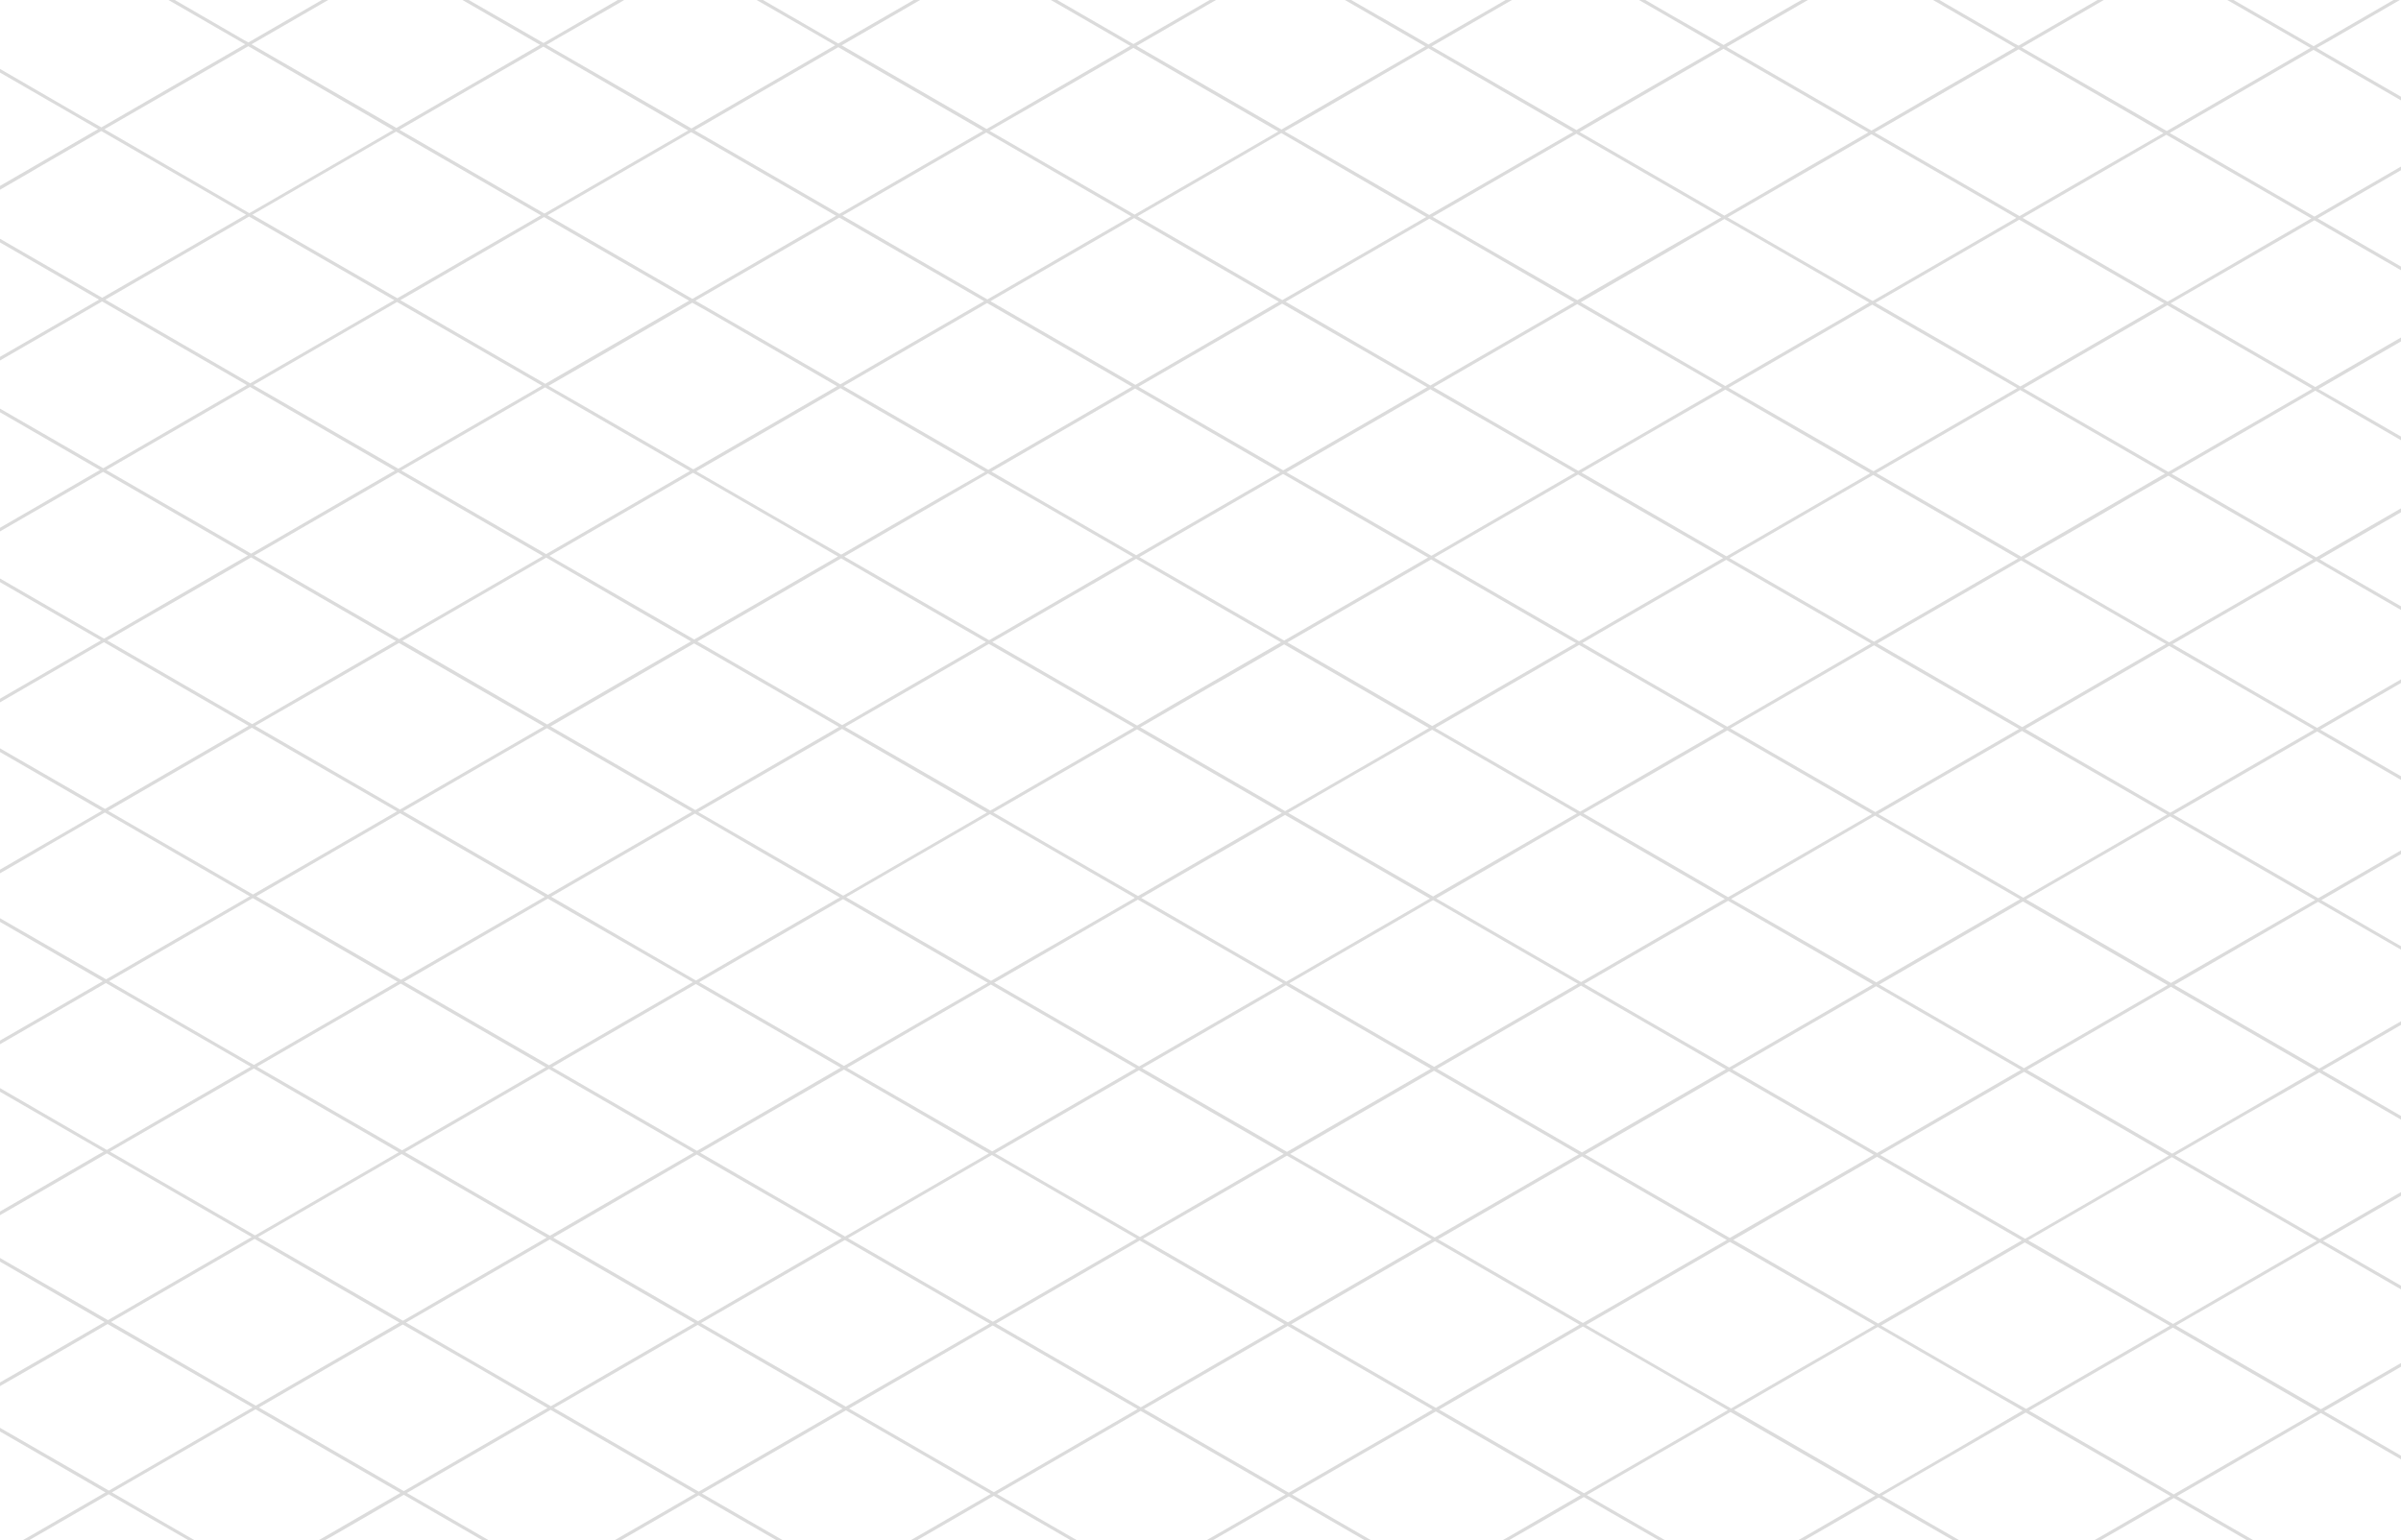<svg width="1440" height="924" fill="none" xmlns="http://www.w3.org/2000/svg"><g clip-path="url(#a)"><path d="m1319.22 889.792 29.63-17.145 43.08-24.927 49.91 28.849v-2.197l-26.51-15.317-21.51-12.423 19.19-11.088 23.96-13.839 4.87-2.813v-2.197l-49.91 28.746-86.85-50.162 8.43-4.886 34.72-20.041 43.09-24.926 50.47 29.136v-2.197l-48.52-27.946 43.09-24.926 5.41-3.121v-2.197l-7.32 4.209-43.09 24.927-8.21-4.723-78.65-45.439 34.68-20.04 8.48-4.887 37.4-21.436 5.91-3.409 51.03 29.465v-2.197l-44.77-25.913-4.45-2.566 7.34-4.23 35.81-20.697 5.97-3.45v-2.197l-7.88 4.559-43.09 24.927-86.84-50.183 43.09-24.927 43.09-24.927 51.63 29.773v-2.053l-49.68-28.746 1.4-.781 10.26-5.975 31.45-18.171 2.55-1.458 4.02-2.361v-2.197l-51.57 29.793-86.85-50.183 43.09-24.926 16.88-9.754 26.25-15.173 52.14 30.121v-2.197l-50.23-29.013 43.09-24.926 7.07-4.107v-2.156l-8.98 5.195-43.09 24.927-8.21-4.743-78.5-45.481 14.07-8.213 29.02-16.714 37.22-21.498 5.93-3.429 52.67 30.43v-2.197l-46.33-26.693-4.35-2.628 22.73-13.141 20.31-11.724 7.64-4.415v-2.34l-9.54 5.502-10.67 6.16-32.53 18.849-86.79-50.182 13.52-7.802 29.63-17.104 43.09-24.948 53.23 30.8v-2.197L1412 245.737l-21.5-12.319 19.18-11.088 23.97-13.839 8.21-4.723v-2.361l-53.23 30.799-86.81-50.203 8.43-4.886 34.72-20.04 43.09-24.927 53.84 31.066v-2.197l-51.89-29.978 43.08-24.927 8.75-5.051v-2.197l-10.65 6.16-43.09 24.927-8.21-4.723-78.63-45.46 34.68-20.04 8.47-4.887 37.22-21.518 5.91-3.409 54.36 31.395v-2.197l-48-27.72-4.45-2.648 7.35-4.106 35.8-20.76 6.73-3.88h-3.81l-4.83 2.792-43.08 24.927L1339.59 0h-3.77l49.88 28.746-7.74 4.476-4.57 2.628-30.78 17.823-43.09 24.927-77.42-44.577-9.58-5.523 43.09-24.927L1261.76 0h-3.79l-4.23 2.464-22.69 13.12-13.89 8.029-6.51 3.778-2.05-1.109h-.12L1163.19 0h-3.83l49.24 28.5-26.26 15.173-16.83 9.712-43.09 24.968-3.79-2.197-7.84-4.517-75.22-43.468 43.09-24.927L1084.34 0h-3.82l-3.71 2.053-43.09 24.927-28.25-16.16-1.67-.944-1.66-.965L986.794 0h-3.796l48.772 28.171-29.55 17.001-13.6 7.864-13.809 7.988-15.389 8.87-13.953 8.13-4.227-2.442-7.407-4.271-75.201-43.468 43.089-24.927L906.833 0h-3.817l-3.139 1.827-43.151 24.866-28.11-16.242-1.662-.903-1.663-.965L810.415 0h-3.795l48.198 27.843-29.527 17.083-13.624 7.843-43.089 24.927-86.897-50.161 43.09-24.927L729.326 0h-3.796l-45.757 26.426L634.078 0h-3.816l47.644 27.535-86.178 49.853-86.917-50.182L547.9 2.28 551.839 0h-3.816l-2.052 1.19-43.212 24.928L457.618 0h-3.817l28.521 16.426 18.59 10.739-6.648 3.84-36.482 21.128-43.089 24.927-31.948-18.48-50.496-29.115-4.453-2.567 7.325-4.312 35.805-20.533L374.333 0h-3.796l-1.498.862L325.95 25.79 281.157 0h-3.796l46.537 26.898-7.736 4.456-4.555 2.648-30.778 17.823-43.089 24.927-77.314-44.639-9.583-5.543 43.151-24.927L196.846 0h-3.816l-.944.554-22.694 13.1-13.891 8.029-6.566 3.798-1.929-1.129h-.123L104.861 0h-3.816l46.002 26.57-26.263 15.173-16.887 9.753-43.09 24.927-3.775-2.176-7.9-4.435L-2 40.182v2.198l44.546 25.728 15.512 8.952.76.452-.78.451-2.052 1.13-40.278 23.366-10.383 5.996L-2 112.684v2.3l4.268-2.464 13.501-7.802 8.905-5.236L60.746 78.62l18.118 10.472 68.737 39.711-43.089 24.927L61.3 178.636-2 142.088v2.197l61.392 35.48-14.363 8.337-28.726 16.59L-2 215.226v2.197l20.15-11.642.676-.391 16.21-9.363 24.622-14.249 1.58-.924 86.856 50.182-43.089 24.927-43.09 24.927-20.908-12.094L-2 243.992v2.197l20.129 11.622 41.591 24.044.226.123-43.09 24.927L-2 317.787v2.197l20.703-11.991 16.23-9.342 26.921-15.564 86.855 50.182-8.207 4.682-35.025 20.245-43.09 24.927-11.613-6.714L-2 345.897v2.197l44.956 25.974 16.764 9.691.78.452-.78.452-42.35 24.475L-2 420.329v2.197l21.257-12.32 43.09-24.927 10.259 5.954 76.555 44.208-43.089 24.927-43.09 24.927L-2 447.802v2.217l63.054 36.425-1.334.781-41.796 24.146L-2 522.87v2.217l21.811-12.607 1.437-.842 6.976-4.106 8.474-4.908 24.623-14.249 1.58-.904 41.796 24.167 1.313.76 42.987 24.845.841.472-43.089 24.886-43.09 24.927L-2 549.727v2.197l63.382 36.61.226.144-43.09 24.927L-2 625.431v2.197l22.365-12.915 33.528-19.383 9.623-5.564 86.856 50.182-26.264 15.174-16.887 9.753-43.15 25.03-3.776-2.177-7.859-4.538L-2 651.631v2.197l47.87 27.658 15.512 8.953.76.451-.78.452-2.052 1.129-40.278 23.367-10.383 5.995L-2 727.993v2.197l7.592-4.373 13.501-7.803 8.905-5.133 36.072-20.923 18.118 10.472 68.738 39.71-43.09 24.927-43.089 24.927L-2 753.557v2.197l64.716 37.411-14.363 8.336-28.726 16.59L-2 830.534v2.197l23.473-13.469.678-.39 16.21-9.363 24.622-14.25 1.58-.924 86.917 50.08-43.09 24.927-43.089 24.926-20.908-12.093L-2 855.441v2.217l23.453 13.531 41.591 24.044.226.124-43.09 24.927-6.422 3.695h3.796l4.473-2.587 16.23-9.363 26.921-15.564 47.726 27.514h3.694l-49.512-28.622 8.208-4.764 34.881-20.163 43.09-24.927 10.957 6.324 75.919 43.858-14.835 8.562-34.061 19.732h3.734l4.104-2.258 21.565-12.464 21.524-12.463 47.029 27.185h3.796l-48.978-28.294 13.521-7.802 29.629-17.125 43.09-24.927 86.834 50.183-31.126 17.987-12.004 6.919-5.211 3.059h3.795l3.365-1.95 43.09-24.927 8.207 4.743 38.37 22.134h3.816l-42.124-24.331-6.3-3.634 6.3-3.635 36.933-21.313 13.44-7.761 29.711-17.166 74.831 43.243 12.004 6.94-26.264 15.174-16.887 9.753-4.719 2.73h3.816l2.811-1.622 43.09-24.927 30.901 17.844 15.06 8.705h3.796l-35.333-20.409-6.771-3.922-5.745-3.326 43.089-24.927 43.089-24.927 86.856 50.182-18.693 10.903-28.541 16.426h3.796l2.277-1.314 13.194-7.617 29.936-17.31 45.408 26.241h3.817l-12.024-6.96-35.292-20.369 43.089-24.927 12.311-7.084 30.881-17.843 45.018 25.995 35.066 20.266 6.751 3.901-43.049 24.968-3.611 2.053h3.796l1.703-.985 16.169-9.281 18.261-10.574 8.659-4.99 44.854 25.83h3.796l-11.552-6.632-12.311-7.083-23.002-13.285 43.09-24.927 12.314-7.084 30.77-17.843 45.02 26.015 41.59 24.024.25.143-43.09 24.927-3.06 1.766h3.82l1.15-.678 16.21-9.363 26.94-15.563 44.46 25.583h3.8l-46.21-26.692 8.21-4.784 34.88-20.143 43.09-24.927 10.96 6.324 75.92 43.838-14.82 8.582-30.78 17.802h3.8l.59-.349 21.59-12.463 21.57-12.463 43.78 25.275h3.82l-45.66-26.384 13.53-7.803Zm70.31-145.373-26.26 15.174-16.89 9.753-41.03 23.757-2.06 1.17-57.96-33.448-28.93-16.734 43.09-24.927 43.09-24.927 86.95 50.182Zm-440.183 49.279-86.835-50.182 27.803-16.057 13.501-7.802 8.885-5.154 28.541-16.426 7.551-4.353 61.367 35.46 25.49 14.722-12.15 7.002-14.63 8.459-1.66.965-3.08 1.766-11.632 6.735-17.687 10.267-25.464 14.598Zm-750.593-282.06 41.161-23.777 57.821 33.407 27.639 15.975 1.375.801-64.819 37.451-21.462 12.32-74.216-42.852-12.537-7.248 43.089-24.927 2.052-1.15h-.103Zm745.361-330.292-14.363 8.357-28.726 16.591-32.584 18.808-10.567 6.16-29.218-16.899-1.662-.944-21.053-12.197-34.881-20.204 43.089-24.927 12.804-7.392 30.326-17.514 10.793 6.159 73.169 42.36 2.873 1.642Zm4.678 510.058-3.775-2.177-7.859-4.538-75.201-43.468 43.089-24.927 33.528-19.362 2.626-1.52 6.997-4.106 86.852 50.182-29.58 17.125-13.608 7.864-17.133 9.897-25.936 15.03ZM944.69 283.58l-43.09 24.926-43.089 24.927-28.11-16.241-1.662-.965-1.662-.945-20.129-11.642-35.395-20.286 43.089-24.927 12.312-7.084 30.88-17.843 45.039 25.912 38.39 22.196 3.427 1.972Zm90.1-49.854 45.01 26.015 41.6 24.023.24.144-43.09 24.927-43.09 24.927-28.11-16.242-1.66-.965-1.66-.965-20.273-11.703-8.946-5.175-26.326-15.215 43.09-24.926 12.315-7.084 30.9-17.761ZM948.239 589.17l-86.855-50.161.287-.165 15.163-8.767 27.701-15.995 1.436-.842 6.976-4.107 8.474-4.907 19.821-11.437 6.443-3.716 86.505 50.1.29.144-43.09 24.926-16.579 9.589-26.572 15.338Zm-263.788-50.49 19.616-11.334 23.535-13.593.862-.431 26.059-15.051 16.189-9.363 42.289 24.414 5.232 3.018 39.088 22.586.267.165-43.089 24.927-43.09 24.926-86.547-50.018-.411-.246Zm-4.103.164-42.864 24.763-16.168 9.26-4.391 2.546-8.351 4.826-14.22 8.213-9.603-5.544-12.967-7.495-63.444-36.651-.841-.493 43.089-24.927.328-.184 42.823-24.742 86.834 50.182-.266.164.041.082Zm-177.507 0-42.31 24.434-21.134 12.217-14.137 8.214-7.838 4.537-17.01-9.814-5.007-2.895-64.839-37.576 1.375-.8 10.259-5.955 31.435-18.172 2.565-1.478 40.586-23.448 7.099 4.106 36.339 21.108 43.479 25.112-.842.492-.02-.082Zm152.31-188.348 8.638-4.989 17.626-10.267 71.097 41.066h.123l15.635 9.014-10.731 6.16-32.42 18.746-20.723 11.95-22.407 13.121-86.896-50.121 15.184-8.788 27.946-16.139 5.868-3.388 11.019-6.365h.041Zm290.051 35.317-.779.451-42.33 24.394-43.089 24.926-30.327-17.514-56.529-32.668 15.738-9.096 27.392-15.81 30.142-17.392 12.927-7.453 69.333 40.101 13.562 7.843 3.96 2.218Zm3.817 0 10.505-6.16 5.233-3.018 27.413-15.831 30.22-17.474 12.91-7.453 69.29 40.039 16.77 9.691.8.473-.8.451-42.33 24.537-43.09 24.927-30.47-17.535-30.782-17.761-25.669-14.886Zm47.583 29.711 37.368 21.559-22.16 12.813-6.34 3.614-14.634 8.48-16.025 9.281-27.126 15.666-86.855-50.162 43.089-24.927 37.262-21.539 5.889-3.387 49.532 28.602Zm-176.933-.329 37.344 21.58-22.119 12.895-6.278 3.634-14.733 8.501-38.226 22.011-4.925 2.813-6.955-4.106-79.88-46.158 43.09-24.927 8.659-4.887 16.168-9.342 18.364-10.616 49.491 28.602Zm-139.526 21.252-43.09 24.927-43.089 24.927-26.92-15.544-60.181-34.639 39.19-22.586 3.96-2.279 43.089-24.947 87.041 50.141Zm-131.894-26.344-13.522 7.823-29.609 17.104-86.855-50.182 5.745-3.306 37.406-21.621 43.089-24.927 30.593 17.699 56.242 32.483-43.089 24.927Zm-124.241-19.732 79.202 45.747-43.089 24.948-43.089 24.927-34.164-19.753-52.671-30.43 43.089-24.927 25.156-14.598 17.851-10.267 7.715 4.353Zm40.012 122.951-40.073-23.161-5.192-2.998 5.192-2.998 33.65-19.444 11.368-6.571 36.092-20.841 86.835 50.183-43.089 24.926-43.089 24.927-41.694-24.023Zm176.46 0-44.772-25.913 43.089-24.926 40.217-23.223 2.934-1.704 86.856 50.161-19.185 11.088-23.966 13.839-43.089 24.927-42.084-24.249Zm204.94 16.426-15.225-8.788-1.662-.965-6.955-4.004-28.214-16.303-20.805-12.032 33.219-19.178 9.931-5.749 2.052-1.129 10.855-6.263 30.326-17.535 23.207 13.408 59.093 34.146 4.535 2.608-1.334.78-41.796 24.147-42.104 24.311-1.047.616-14.076-8.07Zm172.36-2.361-10.57-6.16-1.66-.944-5.583-3.245-25.156-14.516-25.218-14.558 33.302-19.116 9.952-5.729 1.949-1.129 10.854-6.283 30.33-17.515 23.2 13.408 63.61 36.775-1.35.759-41.86 24.188-42.08 24.311-1.07.616-18.65-10.862Zm20.82 11.724 15.04-8.685 27.85-16.098 1.43-.821 6.98-4.107 8.47-4.887 24.63-14.249 1.6-.924 41.69 24.105 1.31.76 43.09 24.845.82.472-43.09 24.927-43.08 24.927-87.04-50.059.3-.206Zm-.82-102.089 43.09-24.927 43.09-24.927 10.26 5.954 76.7 44.228-43.09 24.927-43.09 24.927-86.96-50.182Zm74.67-58.765-75.22-43.448 43.09-24.927 16.21-9.383 26.94-15.544 86.83 50.162-8.2 4.682-35.05 20.245-43.09 24.927-11.51-6.714Zm-79.02-43.448-27.96 16.159-1.67.966-13.6 7.864-15.471 8.931-27.68 15.996-11.634-6.735-75.201-43.448 43.089-24.927 16.231-9.363 21.585-12.484 5.335-3.08 86.976 50.121Zm-176.95-.328-27.864 16.097-1.662.965-13.625 7.864-21.38 12.32-21.771 12.566-66.336-38.273-20.519-11.806 43.089-24.927 13.194-7.618 29.936-17.309 86.938 50.121Zm-107.497-40.368-67.527 39.012-74.298-42.934-6.792-3.922-5.745-3.326 43.089-24.927 43.089-24.927 86.938 50.265-18.754 10.759Zm-125.39 7.72 55.934 32.319-70.071 40.552-16.23 9.363-86.856-50.161 43.089-24.927 43.089-24.927 31.045 17.781Zm-59.073-3.778-16.887 9.753-43.089 24.927-25.402-14.475-55.195-31.888-6.3-3.634 6.3-3.635 36.933-21.292 13.44-7.782 29.711-17.166 74.831 43.243 12.004 6.94-26.346 15.009Zm-140.573-9.65 69.948 40.408 8.7 5.031-18.467 10.657-24.623 14.27-42.719 24.639-.431.247-82.383-47.595-4.452-2.588 22.755-13.161 20.313-11.745 43.09-24.927 8.269 4.764Zm-41.263 12.155-11.983 6.94-10.69 6.16-32.461 18.767-86.855-50.182 13.521-7.803 29.629-17.124 43.089-24.927 86.856 50.182-31.106 17.987Zm0 65.911 31.722 18.315-31.722 18.315-11.429 6.612-43.089 24.927-8.208-4.723-78.627-45.439 14.075-8.213 29.055-16.796 37.241-21.518 5.91-3.409 55.072 31.929Zm0 101.925 32.276 18.623-12.64 7.31-19.636 11.334-54.026 31.21-86.855-50.162 43.089-24.927 16.887-9.773 26.264-15.154 54.641 31.539Zm5.54 105.108 27.29 15.749-29.486 17.042-13.665 7.884-43.089 24.927-86.897-50.12 43.089-24.927 43.089-24.927 59.669 34.372Zm-49.779 62.461 35.805-20.677 43.09-24.927 9.869 5.688 58.396 33.735 18.59 10.739-6.648 3.84-36.441 21.149-43.089 24.927-31.927-18.48-50.456-29.136-4.452-2.567 7.263-4.291Zm88.826-42.113-7.962-4.558 7.962-4.6 35.189-20.327 13.44-7.762 29.711-17.165 85.07 49.155 1.765 1.027-26.264 15.153-16.887 9.774-43.089 24.927-78.935-45.624Zm123.932 21.744 43.089-24.927 86.979 50.244-86.178 49.854-87.04-50.141 43.15-25.03Zm57.576-18.787-6.771-3.902-5.746-3.326 43.089-24.927 43.09-24.927 87.06 50.224-18.774 10.841-67.527 39.012-74.421-42.995Zm119.377 19.177 43.089-24.927 86.856 50.162-29.527 17.063-13.624 7.844-43.089 24.927-86.835-50.162 43.13-24.907Zm103.763 7.905-1.641-.965-1.662-.965-55.401-32.01 43.089-24.927 12.312-7.084 1.662-.965 29.218-16.96 81.746 47.225 5.089 2.936-43.089 24.927-43.089 24.927-28.234-16.139Zm176.951.308-1.66-.944-1.66-.965-30.78-17.761-24.623-14.25 43.09-24.927 12.313-7.084 1.66-.965 29.22-16.878 86.61 50.039.24.123-43.09 24.927-43.08 24.927-28.24-16.242Zm73.17-7.576 33.53-19.363 9.62-5.564 86.84 50.182-26.27 15.174-16.88 9.774-43.09 24.927-3.8-2.197-7.84-4.518-75.22-43.468 43.11-24.947Zm129.97 23.038h-.13l-84.8-48.992 43.09-24.927 43.09-24.927 10.96 6.345 48.58 28.069 27.29 15.769-43.09 24.927-22.71 13.12-13.89 8.029-6.55 3.778-1.84-1.191Zm-15.37-110.878-70.11-40.408 43.08-24.927 43.09-24.927 86.98 50.161-43.09 24.927-12.47 7.207-30.68 17.72-16.8-9.753Zm-70.67-142.724 16.42-9.548 5.68-3.285 20.95-12.094 37.16-21.477 5.99-3.45 86.84 50.162-43.09 24.927-43.09 24.927-86.86-50.162Zm85.4-52.585-1.15-.657-84.8-48.991 8.21-4.784 34.88-20.143 43.09-24.927 10.95 6.324 75.92 43.838-14.81 8.583-71.47 41.291-.82-.534Zm-19.55-113.197-66.96-38.602 43.09-24.927 43.09-24.927 80.25 46.363 6.61 3.819-43.09 24.927-43.09 24.927-19.9-11.58Zm17.99 12.586-43.09 24.927-43.09 24.927-20.91-12.073-66.05-38.006 43.09-24.927.68-.391 16.21-9.383 24.62-14.25 1.6-.903 86.94 50.079Zm-103.19-42.852-28.72 16.591-32.57 18.828-10.58 6.16-29.28-16.939-1.67-.965-20.905-12.135-8.084-4.661-26.797-15.523 43.089-24.927 12.807-7.412 30.28-17.618 10.82 6.16 76.04 43.941-14.43 8.5Zm-73.74 42.627-22.35 12.894-20.802 12.032-4.432 2.567-10.485 6.057-28.234 16.303-20.908-12.094-65.886-38.088 43.09-24.927.677-.39 16.209-9.363 24.623-14.25 1.005-.595.575-.329 86.918 50.183Zm-176.954-.329-22.324 12.895-20.827 12.032-4.432 2.566-38.719 22.361-86.835-50.141 43.09-24.907 43.089-24.947 86.958 50.141Zm-131.894-26.344-43.089 24.927-80.228-46.322-6.669-3.881 43.089-24.927 43.09-24.927 65.659 37.986 21.093 12.197-42.945 24.947Zm-45.141 26.015-43.089 24.948-43.089 24.927-9.603-5.544-12.968-7.515-64.305-37.124 43.089-24.926 43.089-24.927 86.876 50.161Zm-131.812-26.343-43.089 24.927-86.897-50.162 6.854-3.963 36.297-20.964 1.354-.801 5.705-3.285 36.092-20.841 86.835 50.141-43.151 24.948Zm-123.112-19.096 78.094 45.173-43.089 24.926-21.134 12.197-15.163 8.767-6.854 3.963-22.016-12.73-11.039-6.365-32.297-18.665-21.483-12.319 19.165-11.068 23.966-13.859 43.089-24.927 8.761 4.907Zm-41.263 11.54-55.687 32.175-86.897-50.183 8.433-4.866 34.656-20.061 43.089-24.926 86.999 50.182-30.593 17.679Zm-101.547 7.884 43.91 25.379-86.178 49.854-15.184-8.747-59.217-34.167-12.598-7.248 43.089-24.927 11.614-6.714 31.537-18.213 43.027 24.783Zm44.464 127.612-43.089 24.927-4.555 2.628-38.596 22.299-79.591-45.973-6.566-3.778-.719-.411 33.015-19.116 10.136-5.852 21.565-12.463 21.586-12.484 86.814 50.223Zm.554 102.233-26.243 15.174-16.907 9.753-25.628 14.804-17.503 10.123-57.883-33.448-28.952-16.734 43.151-24.824 43.089-24.927 86.876 50.079Zm1.108 204.467-7.715 4.455-4.555 2.649-30.778 17.823-43.089 24.927-77.396-44.639-9.583-5.544 43.09-24.927 43.089-24.927 86.937 50.183Zm.554 102.233-26.161 15.153-16.907 9.753-41.038 23.757-2.051 1.191-58.007-33.469-28.952-16.714 43.09-24.927 43.089-24.926 86.937 50.182Zm-6.299-5.852-78.627-45.439 34.656-20.02 8.474-4.907 37.262-21.56 5.909-3.429 71.384 41.251.821.472 14.651 8.46-30.04 17.35-13.111 7.577-43.089 24.927-8.29-4.682Zm53.246-19.096 43.089-24.926 9.316 5.379 50.947 29.362 26.675 15.441-43.089 24.927-43.09 24.927-86.835-50.183 42.987-24.927Zm45.141-26.015 7.407-4.271 35.744-20.656 43.089-24.927 44.772 25.872 42.104 24.393-43.089 24.927-36.441 21.067-6.69 3.86-86.896-50.265Zm109.898 39.013 21.996-12.71 43.089-24.927 86.835 50.182-34.369 19.856-8.761 5.071-43.089 24.927-7.921-4.497-78.996-45.624 21.216-12.278Zm66.993-38.602 43.089-24.927 16.887-9.753 18.713-10.8 7.551-4.374 71.097 41.066 15.759 9.096-43.089 24.927-43.09 24.927-86.917-50.162Zm131.894 26.364 15.882-9.199 2.503-1.437 24.745-14.373 61.392 35.44 25.464 14.722-12.147 7.022-14.63 8.439-1.641.965-3.078 1.787-11.655 6.714-23.74 13.736-19.411 11.191-23.658-13.655-63.177-36.507 43.151-24.845Zm101.568 6.612-56.529-32.647 15.758-9.097 27.392-15.871 13.379-7.721 29.772-17.206 70.543 40.757 10.649 6.16 5.643 3.265-.78.452-2.052 1.129-40.38 23.346-10.403 5.995-32.83 18.932-30.162-17.494Zm176.932.328-32.399-18.726-24.11-13.921 15.738-9.096 27.413-15.831 13.358-7.741 29.77-17.268 70.57 40.758 15.49 8.952.78.431-.8.473-1.95 1.129-40.4 23.325-10.39 5.996-32.83 18.931-30.24-17.412Zm60.04 2.546 13.52-7.802 8.88-5.133 36.1-20.862 18.11 10.472 68.72 39.69-43.09 24.927-43.09 24.927-86.85-50.162 27.7-16.057Zm60.38-34.906 34.74-20.06 8.41-4.866 29.18-16.858 13.98-8.069 72.75 42.051 14.08 8.213-43.09 24.927-43.09 24.927-86.96-50.265Zm261.35-50.634-7.74 4.477-4.57 2.628-30.78 17.822-43.09 24.927-77.37-44.72-9.59-5.524 43.09-24.927 43.09-24.927 86.96 50.244Zm-29.57-119.07 27.7 15.975 1.4.78-65.01 37.452-21.46 12.32-74.3-42.934-12.53-7.228 43.09-24.927 2.05-1.15 41.16-23.777 57.9 33.489Zm28.46-85.458-26.26 15.154-16.89 9.773-25.63 14.805-17.52 10.122-57.9-33.448-28.91-16.796 43.09-24.927 43.08-24.927 86.94 50.244Zm-.55-102.233-43.09 24.927-4.56 2.628-38.74 22.299-79.55-45.973-6.56-3.799-.72-.41 33.1-18.973 10.11-5.852 21.59-12.627 21.56-12.32 86.86 50.1Zm-44.49-127.612 43.93 25.379-86.3 49.854-15.16-8.768-59.14-34.125-12.53-7.248 43.09-24.927 11.61-6.694 31.54-18.233 42.96 24.762Zm43.38-76.854-26.26 15.174-16.89 9.835-41.04 23.756-2.05 1.171-57.97-33.53-28.93-16.735 43.09-24.906 43.09-24.947 86.96 50.182Zm-227.16-71.66 8.41-4.866 29.18-16.858 14.01-8.07 72.76 42.052 14.08 8.213-43.17 24.866-43.09 24.927-86.92-50.203 34.74-20.061Zm-18.47 31.641 68.72 39.69-43.09 24.948-43.09 24.906-87-50.162 27.8-16.077 13.53-7.802 8.88-5.134 36.09-20.84 18.16 10.471ZM963.115 70.038l27.413-15.831 13.362-7.72 29.77-17.207 70.56 40.758 15.49 8.952.78.431-.8.472-1.95 1.13-40.46 23.346-10.26 6.016-32.83 18.972-30.32-17.514-29.08-16.817-27.433-15.83 15.758-9.158Zm43.725 45.644 25.48 14.722-12.14 7.023-14.71 8.356-1.67.965-3.07 1.766-11.638 6.735-14.363 8.213-28.726 16.632-86.815-50.018 27.803-16.057 13.501-7.802 8.885-5.134 36.092-20.861 61.371 35.46Zm-220.657-45.87 27.392-15.831 13.379-7.823 29.772-17.207 70.543 40.86 13.973 8.07 2.278 1.335-.78.452-2.052 1.129-40.257 23.264-10.403 5.995-32.83 18.932-30.244-17.536-56.529-32.647 15.758-8.993Zm43.725 45.665 25.464 14.701-12.147 7.023-14.609 8.439-1.662.965-3.078 1.786-11.655 6.714-23.74 13.737-19.411 11.19-23.658-13.716-63.177-36.548 43.09-24.927 15.881-9.199 2.503-1.437 24.746-14.373 61.453 35.645ZM636.622 53.673l16.887-9.774 18.713-10.8 7.551-4.373L750.87 69.79l15.759 9.096-43.089 24.927-43.09 24.927-86.958-50.264 43.13-24.803Zm41.797 76.095-34.369 19.855-8.761 5.072-43.089 24.927-7.859-4.538-79.058-45.727 21.154-12.217 21.996-12.71 43.09-24.927 86.896 50.265Zm-254.472-55.85 35.723-20.676 43.089-24.927 44.772 25.871 42.063 24.311-43.089 24.907-36.421 21.066-6.689 3.86-86.815-50.161 7.367-4.251Zm0 10.74 50.824 29.361 26.675 15.441-43.09 24.927-43.089 24.927-86.917-50.183 43.089-24.927 43.09-24.927 9.418 5.381ZM274.161 57.84l8.474-4.907 37.344-21.519 5.909-3.429 63.834 36.96 8.392 4.866 14.65 8.46-30.06 17.35-13.091 7.576-43.089 24.927-8.207-4.743-78.71-45.542 34.554-19.999Zm50.27 71.311-26.243 15.153-16.784 9.692-41.038 23.736-2.052 1.19-57.965-33.386-28.952-16.734 43.09-24.927 43.089-24.927 86.855 50.203ZM62.654 77.532l34.738-20.04 8.413-4.846 29.157-16.857 13.973-8.07 72.718 42.093 14.076 8.213-43.089 24.927-43.089 24.927-86.897-50.347ZM130.14 218.43l-66.932-38.664 43.089-24.927 43.09-24.926 80.474 46.363 6.586 3.798L193.358 205l-43.315 24.968-19.903-11.538Zm18.467 112.54-84.845-48.991 8.208-4.764 34.881-20.163 43.09-24.927 10.957 6.345 75.919 43.838-14.835 8.562-71.385 41.291-.882-.513-1.108-.678Zm-84.29 53.242 16.414-9.527 5.704-3.285 21.032-12.074 37.139-21.456 5.991-3.471 86.856 50.183-43.09 24.927-43.089 24.927-86.957-50.224Zm70.645 142.745L64.87 486.444l43.089-24.927 43.09-24.926 87.019 50.182-43.089 24.927-12.475 7.207-30.778 17.72-16.764-9.67Zm15.368 110.775h-.123l-84.783-49.053 43.089-24.927 43.09-24.927 10.957 6.324 48.588 28.068 27.31 15.77-43.048 24.947-22.694 13.121-13.891 8.028-6.566 3.798-1.929-1.149Zm-84.352 53.18 34.738-20.081 8.413-4.846 29.157-16.858 13.973-8.069 72.78 42.031 14.076 8.213-43.089 24.927-43.09 24.927-86.958-50.244Zm67.445 140.896-66.89-38.684 43.088-24.926 43.09-24.927 80.269 46.383 6.586 3.799-43.089 24.927-43.089 24.927-19.965-11.499Zm108.749 62.769-15.163-8.747-59.197-34.187-12.537-7.227 43.09-24.927 11.613-6.715 31.599-18.151 42.925 24.64 43.848 25.461-86.178 49.853Zm1.334-101.124 8.433-4.866 34.717-20.061 43.09-24.927 86.834 50.183-30.593 17.678-55.585 32.175-86.896-50.182Zm218.708 76.526-21.134 12.197-15.164 8.767-6.853 3.963-22.016-12.73-11.019-6.366-32.317-18.664-21.483-12.422 19.165-11.068 23.966-13.859 43.089-24.927 8.761 5.051 78.094 45.172-43.089 24.886Zm-41.797-76.197 6.854-3.963 36.297-20.964 1.354-.801 5.705-3.285 36.092-20.841 86.835 50.161-43.089 24.927-43.192 24.886-86.856-50.12Zm218.75 76.505-43.089 24.927-9.603-5.523-12.968-7.515-64.285-37.124 43.089-24.927 43.09-24.927 86.834 50.162-43.068 24.927Zm45.038-26.015-80.166-46.322-6.669-3.861 43.089-24.926 43.09-24.927 65.659 37.985 21.094 12.197-43.09 24.927-43.007 24.927Zm152.721 14.373-20.827 11.95-4.432 2.567-38.719 22.36-86.835-50.182 43.09-24.927 43.089-24.927 86.855 50.182-22.221 12.977Zm24.232-14.004-29.239-16.878-1.641-.965-21.012-12.114-34.881-20.204 43.089-24.927 12.824-7.413 30.327-17.514 10.792 6.16 69.764 40.347 6.155 3.573-14.363 8.356-28.726 16.57-32.583 18.829-10.506 6.18Zm152.702 14.373-20.705 11.93-4.432 2.567-13.81 7.966-24.909 14.373-20.909-12.093-65.947-38.089 43.09-24.927.677-.39 16.209-9.363 18.159-10.492 8.105-4.682 86.852 50.142-22.38 13.058Zm-4.99-30.799-1.66-.965-20.991-12.135-11.408-6.591-23.556-13.613 43.09-24.927 12.805-7.392 30.32-17.535 10.82 6.16 76.18 43.838-14.36 8.336-28.73 16.59-32.56 18.809-10.59 6.159-29.36-16.734Zm161.11 43.222-43.08 24.927-20.89-12.258-66.01-38.15 43.09-24.927.67-.411 16.21-9.363 24.63-14.25 1.6-.903 86.83 50.162-43.05 25.173Zm25.16-37.514-66.95-38.684 43.09-24.927 43.09-24.927 80.41 46.179 6.59 3.819-43.09 24.927-43.09 24.927-20.05-11.314Zm93.48 53.817-59.13-34.167-12.54-7.248 43.09-24.927 11.61-6.693 31.54-18.234 42.89 24.845 43.93 25.379-86.31 49.854-15.08-8.809Z" fill="#DBDBDB"/></g><defs><clipPath id="a"><path fill="#fff" d="M0 0h1440v924H0z"/></clipPath></defs></svg>